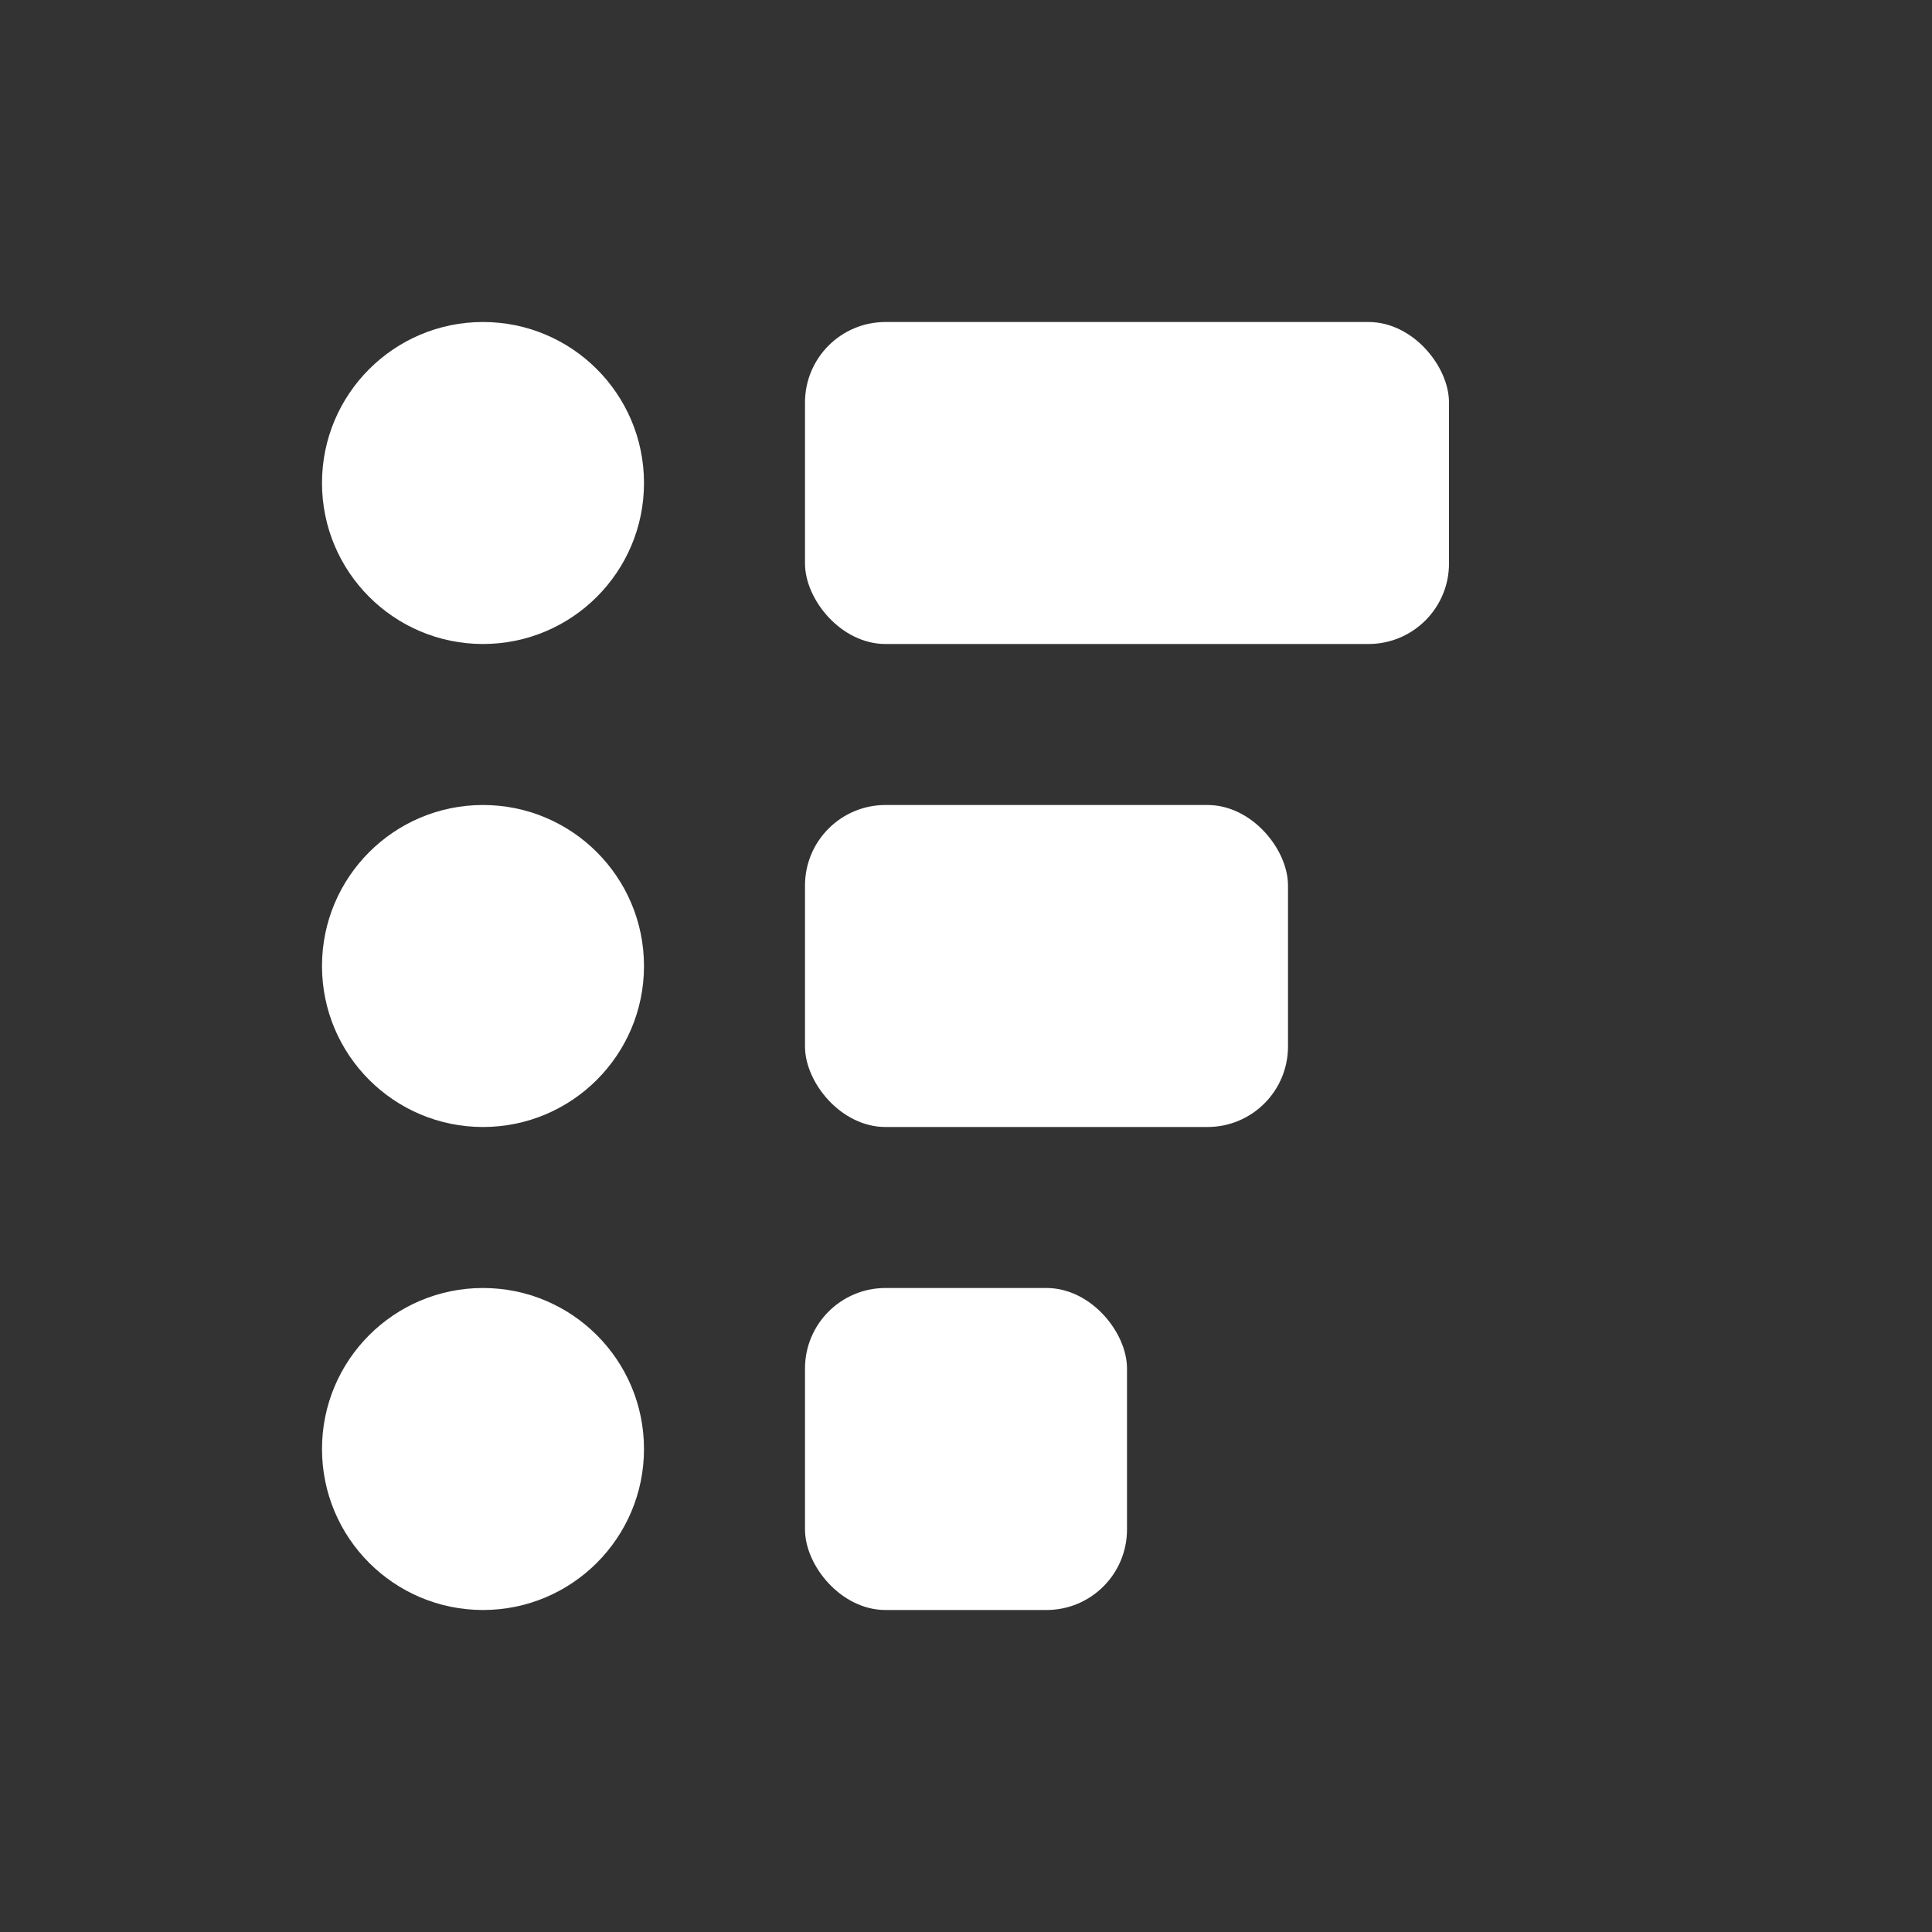 <svg xmlns="http://www.w3.org/2000/svg" viewBox="0 0 24 24" width="24" height="24">
  <rect x="0" y="0" width="24" height="24" fill="#333333" stroke="none"/>
  <!-- 左侧时间轴主线 -->
  <path fill="white" d="M6 2v20M6 6h12M6 12h10M6 18h8"/>
  <!-- 时间节点圆点 -->
  <circle fill="white" cx="6" cy="6" r="2"/>
  <circle fill="white" cx="6" cy="12" r="2"/>
  <circle fill="white" cx="6" cy="18" r="2"/>
  <!-- 议程列表项（简化矩形） -->
  <rect fill="white" x="10" y="4" width="8" height="4" rx="1"/>
  <rect fill="white" x="10" y="10" width="6" height="4" rx="1"/>
  <rect fill="white" x="10" y="16" width="4" height="4" rx="1"/>
</svg>
